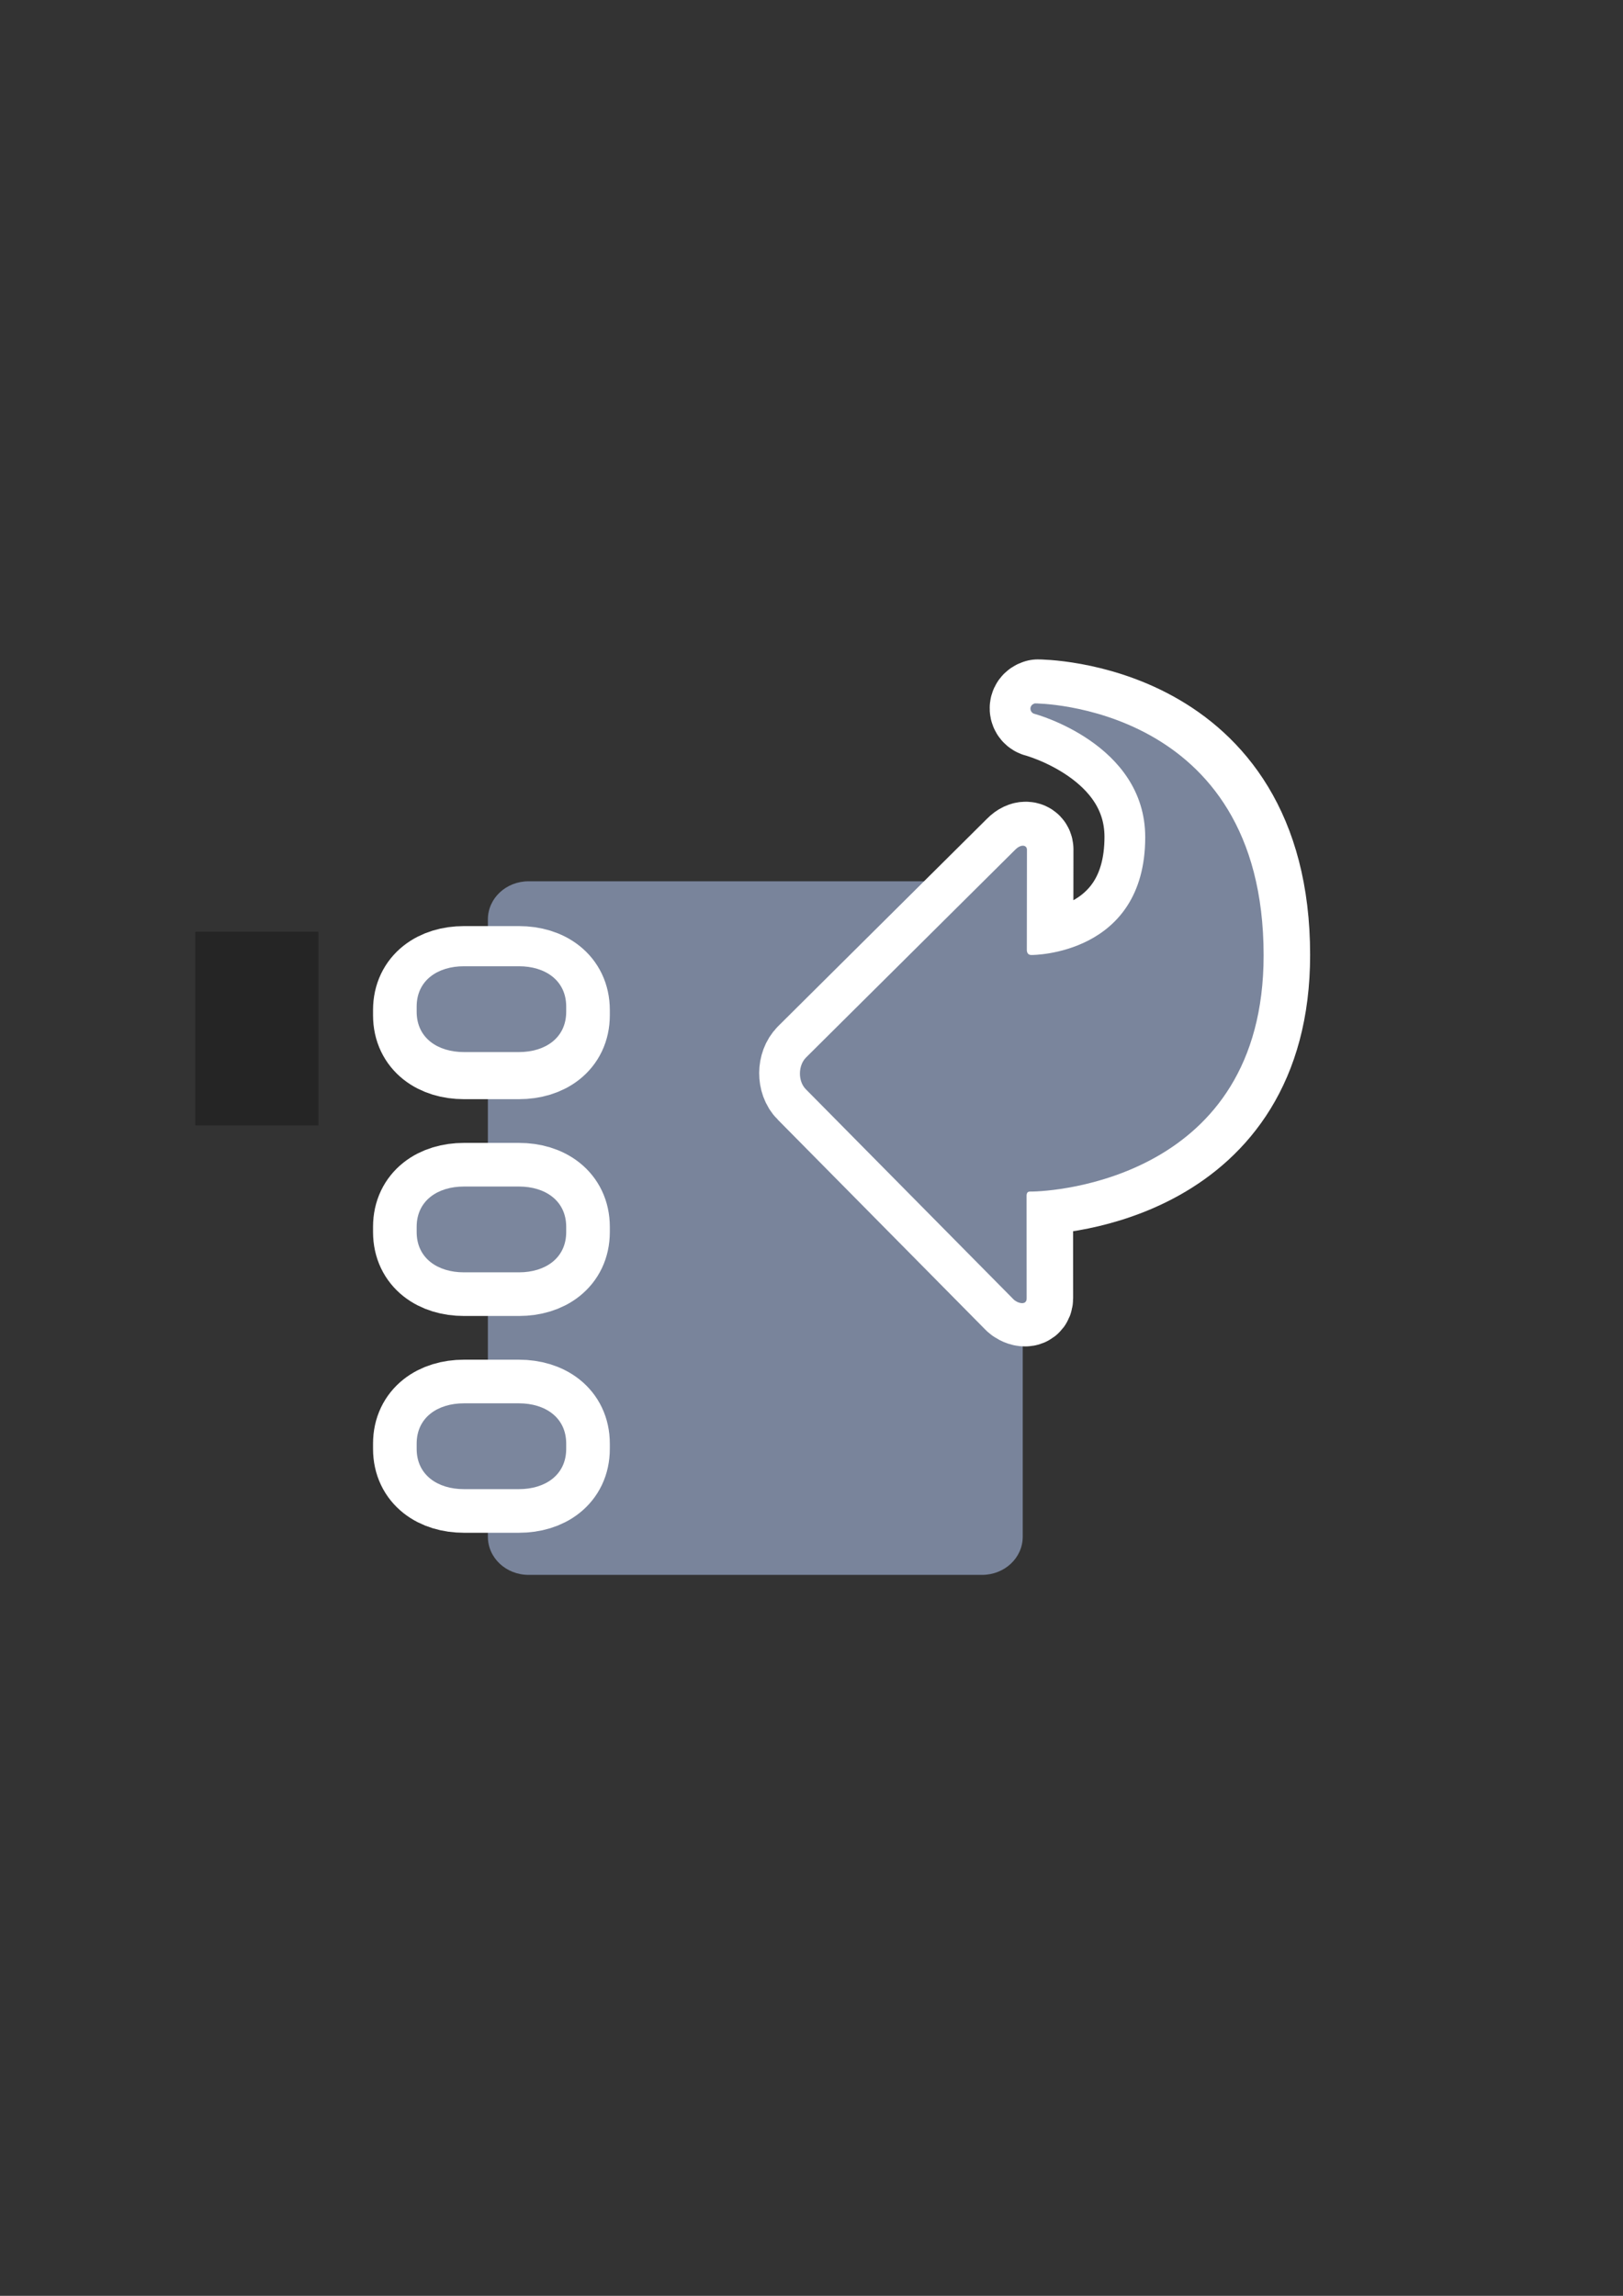 <?xml version="1.0" encoding="UTF-8" standalone="no"?>
<!-- Created with Inkscape (http://www.inkscape.org/) -->

<svg
   xmlns:dc="http://purl.org/dc/elements/1.1/"
   xmlns:cc="http://creativecommons.org/ns#"
   xmlns:rdf="http://www.w3.org/1999/02/22-rdf-syntax-ns#"
   xmlns:svg="http://www.w3.org/2000/svg"
   xmlns="http://www.w3.org/2000/svg"
   xmlns:sodipodi="http://sodipodi.sourceforge.net/DTD/sodipodi-0.dtd"
   xmlns:inkscape="http://www.inkscape.org/namespaces/inkscape"
   width="210mm"
   height="297mm"
   viewBox="0 0 744.094 1052.362"
   id="svg2"
   version="1.1"
   inkscape:version="0.91 r13725"
   inkscape:export-xdpi="4.6087408"
   inkscape:export-ydpi="4.6087408"
   sodipodi:docname="switch-course-book-grey-2.svg"
   inkscape:export-filename="C:\Users\johannes\Documents\Arbeit\RRZE\github3\bicons\16x16\actions\switch-course-book-grey-2.png">
  <rect x="0" y="0" width="744.094" height="1052.362" fill="#333333" stroke="none"/>
  <defs
     id="defs4">
    <linearGradient
       id="linearGradient2224">
      <stop
         id="stop2226"
         offset="0"
         style="stop-color:#7c7c7c;stop-opacity:1;" />
      <stop
         id="stop2228"
         offset="1"
         style="stop-color:#b8b8b8;stop-opacity:1;" />
    </linearGradient>
    <linearGradient
       id="linearGradient15218">
      <stop
         id="stop15220"
         offset="0"
         style="stop-color:#eeeeef;stop-opacity:1;" />
      <stop
         id="stop2736"
         offset="0.599"
         style="stop-color:#d3d7cf;stop-opacity:1;" />
      <stop
         id="stop2738"
         offset="0.828"
         style="stop-color:#ffffff;stop-opacity:1;" />
      <stop
         id="stop15222"
         offset="1"
         style="stop-color:#d3d7cf;stop-opacity:1;" />
    </linearGradient>
    <pattern
       y="0"
       x="0"
       height="6"
       width="6"
       patternUnits="userSpaceOnUse"
       id="EMFhbasepattern" />
    <pattern
       y="0"
       x="0"
       height="6"
       width="6"
       patternUnits="userSpaceOnUse"
       id="EMFhbasepattern-5" />
    <pattern
       y="0"
       x="0"
       height="6"
       width="6"
       patternUnits="userSpaceOnUse"
       id="EMFhbasepattern-6" />
  </defs>
  <sodipodi:namedview
     id="base"
     pagecolor="#ffffff"
     bordercolor="#666666"
     borderopacity="1.0"
     inkscape:pageopacity="0.0"
     inkscape:pageshadow="2"
     inkscape:zoom="0.70710678"
     inkscape:cx="325.52774"
     inkscape:cy="553.24602"
     inkscape:document-units="px"
     inkscape:current-layer="layer1"
     showgrid="false"
     showguides="true"
     inkscape:guide-bbox="true"
     inkscape:window-width="1366"
     inkscape:window-height="721"
     inkscape:window-x="-4"
     inkscape:window-y="-4"
     inkscape:window-maximized="1">
    <sodipodi:guide
       position="315.536,730.179"
       orientation="0,1"
       id="guide3338" />
    <sodipodi:guide
       position="351.25,330.179"
       orientation="0,1"
       id="guide3340" />
    <sodipodi:guide
       position="189.107,408.839"
       orientation="1,0"
       id="guide3344" />
    <sodipodi:guide
       position="589.045,468.079"
       orientation="1,0"
       id="guide3346" />
    <inkscape:grid
       type="xygrid"
       id="grid3440" />
    <sodipodi:guide
       position="0,0"
       orientation="0,1"
       id="guide3405" />
    <sodipodi:guide
       position="214.125,684.5"
       orientation="1,0"
       id="guide3407" />
    <sodipodi:guide
       position="0,0"
       orientation="0,1"
       id="guide3409" />
    <sodipodi:guide
       position="589.045,378.302"
       orientation="1,0"
       id="guide3411" />
    <sodipodi:guide
       position="564,683.375"
       orientation="1,0"
       id="guide3413" />
  </sodipodi:namedview>
  <g
     inkscape:label="Ebene 1"
     inkscape:groupmode="layer"
     id="layer1">
    <path
       style="color:#000000;clip-rule:nonzero;display:inline;overflow:visible;visibility:visible;opacity:0.99;isolation:auto;mix-blend-mode:normal;color-interpolation:sRGB;color-interpolation-filters:linearRGB;solid-color:#000000;solid-opacity:1;fill:#7a859c;fill-opacity:1;fill-rule:nonzero;stroke:none;stroke-width:27.8;stroke-linecap:square;stroke-linejoin:miter;stroke-miterlimit:4;stroke-dasharray:27.8, 55.6;stroke-dashoffset:0;stroke-opacity:1;color-rendering:auto;image-rendering:auto;shape-rendering:auto;text-rendering:auto;enable-background:accumulate"
       d="m 242.346,403.969 207.877,0 c 10.341,0 18.666,7.799 18.666,17.486 l 0,282.957 c 0,9.687 -8.325,17.486 -18.666,17.486 l -207.877,0 c -10.341,0 -18.666,-7.799 -18.666,-17.486 l 0,-282.957 c 0,-9.687 8.325,-17.486 18.666,-17.486 z"
       id="rect4162"
       inkscape:connector-curvature="0" />
    <path
       sodipodi:nodetypes="sssssssssssssssssssssssssss"
       style="color:#000000;clip-rule:nonzero;display:inline;overflow:visible;visibility:visible;opacity:1;isolation:auto;mix-blend-mode:normal;color-interpolation:sRGB;color-interpolation-filters:linearRGB;solid-color:#000000;solid-opacity:1;fill:#4e505d;fill-opacity:1;fill-rule:nonzero;stroke:#ffffff;stroke-width:40;stroke-linecap:square;stroke-linejoin:miter;stroke-miterlimit:4;stroke-dasharray:none;stroke-dashoffset:0;stroke-opacity:1;color-rendering:auto;image-rendering:auto;shape-rendering:auto;text-rendering:auto;enable-background:accumulate"
       d="m 212.667,444.51 c -11.989,0 -21.638,6.472 -21.638,18.461 l 0,2.419 c 0,11.989 9.65,18.452 21.638,18.452 l 25.28,0 c 11.989,0 21.638,-6.463 21.638,-18.452 l 0,-2.419 c 0,-11.989 -9.65,-18.461 -21.638,-18.461 z m 0,99.376 c -11.989,0 -21.638,6.472 -21.638,18.461 l 0,2.419 c 0,11.989 9.65,18.452 21.638,18.452 l 25.28,0 c 11.989,0 21.638,-6.463 21.638,-18.452 l 0,-2.419 c 0,-11.989 -9.65,-18.461 -21.638,-18.461 z m 0,99.376 c -11.989,0 -21.638,6.472 -21.638,18.461 l 0,2.419 c 0,11.989 9.65,18.452 21.638,18.452 l 25.28,0 c 11.989,0 21.638,-6.463 21.638,-18.452 l 0,-2.419 c 0,-11.989 -9.65,-18.461 -21.638,-18.461 z"
       id="path4191"
       inkscape:connector-curvature="0" />
    <path
       inkscape:connector-curvature="0"
       id="path4183"
       d="m 212.667,442.916 c -11.989,0 -21.638,6.472 -21.638,18.461 l 0,2.419 c 0,11.989 9.65,18.452 21.638,18.452 l 25.28,0 c 11.989,0 21.638,-6.463 21.638,-18.452 l 0,-2.419 c 0,-11.989 -9.65,-18.461 -21.638,-18.461 z m 0,100.97 c -11.989,0 -21.638,6.472 -21.638,18.461 l 0,2.419 c 0,11.989 9.65,18.452 21.638,18.452 l 25.28,0 c 11.989,0 21.638,-6.463 21.638,-18.452 l 0,-2.419 c 0,-11.989 -9.65,-18.461 -21.638,-18.461 z m 0,99.376 c -11.989,0 -21.638,6.472 -21.638,18.461 l 0,2.419 c 0,11.989 9.65,18.452 21.638,18.452 l 25.28,0 c 11.989,0 21.638,-6.463 21.638,-18.452 l 0,-2.419 c 0,-11.989 -9.65,-18.461 -21.638,-18.461 z"
       style="color:#000000;clip-rule:nonzero;display:inline;overflow:visible;visibility:visible;opacity:0.99;isolation:auto;mix-blend-mode:normal;color-interpolation:sRGB;color-interpolation-filters:linearRGB;solid-color:#000000;solid-opacity:1;fill:#7a859c;fill-opacity:1;fill-rule:nonzero;stroke:#ffffff;stroke-width:0;stroke-linecap:square;stroke-linejoin:miter;stroke-miterlimit:4;stroke-dasharray:none;stroke-dashoffset:0;stroke-opacity:1;color-rendering:auto;image-rendering:auto;shape-rendering:auto;text-rendering:auto;enable-background:accumulate"
       sodipodi:nodetypes="sssssssssssssssssssssssssss" />
    <flowRoot
       xml:space="preserve"
       id="flowRoot4169"
       style="font-style:normal;font-weight:normal;font-size:40px;line-height:125%;font-family:sans-serif;letter-spacing:0px;word-spacing:0px;fill:#252525;fill-opacity:1;stroke:none;stroke-width:1px;stroke-linecap:butt;stroke-linejoin:miter;stroke-opacity:1"><flowRegion
         id="flowRegion4171"><rect
           id="rect4173"
           width="56.433"
           height="88.789"
           x="89.541"
           y="427.08" /></flowRegion><flowPara
         id="flowPara4175" /></flowRoot>    <rect
       style="fill:none;fill-rule:evenodd;stroke:none;stroke-width:1px;stroke-linecap:butt;stroke-linejoin:miter;stroke-opacity:1"
       id="rect3336"
       width="400"
       height="400"
       x="189.145"
       y="322.27"
       inkscape:export-xdpi="4.9499998"
       inkscape:export-ydpi="4.9499998" />
    <path
       style="fill:#4e505d;fill-opacity:1;fill-rule:evenodd;stroke:#ffffff;stroke-width:40;stroke-linecap:butt;stroke-linejoin:round;stroke-miterlimit:4;stroke-dasharray:none;stroke-opacity:1;opacity:1"
       d="m 370.87,484.564 c -3.729,3.723 -3.729,10.943 -0.112,14.555 l 95.047,96.138 c 1.622,1.835 6.2,3.311 6.197,-0.246 l -0.033,-47.212 c 0.088,-1.399 0.656,-1.776 1.671,-1.768 10.884,0.086 107.006,-6.074 107.006,-108.287 0,-115.527 -104.881,-115.484 -104.881,-115.484 -2.922,0.805 -2.477,4.354 0,4.843 0,0 50.599,13.611 50.599,56.488 0,54.153 -51.923,53.994 -51.923,53.994 -1.665,0.117 -2.33,-0.884 -2.356,-2.283 l 0.053,-46.014 c -0.053,-2.087 -2.683,-2.708 -5.41,0.071 z"
       id="path4160-6"
       inkscape:connector-curvature="0"
       sodipodi:nodetypes="cccccssccsccccc" />
    <path
       style="fill:#7a859c;fill-opacity:1;fill-rule:evenodd;stroke:none;stroke-width:1px;stroke-linecap:butt;stroke-linejoin:miter;stroke-opacity:1"
       d="m 369.553,484.727 c -3.729,3.723 -3.729,10.943 -0.112,14.555 l 95.047,96.138 c 1.622,1.835 6.2,3.311 6.197,-0.246 l -0.033,-47.212 c 0.088,-1.399 0.656,-1.776 1.671,-1.768 10.884,0.086 107.006,-6.074 107.006,-108.287 0,-115.527 -104.881,-115.484 -104.881,-115.484 -2.922,0.805 -2.477,4.354 0,4.843 0,0 50.599,13.611 50.599,56.488 0,54.153 -51.923,53.994 -51.923,53.994 -1.665,0.117 -2.33,-0.884 -2.356,-2.283 l 0.053,-46.014 c -0.053,-2.087 -2.683,-2.708 -5.41,0.071 z"
       id="path4160"
       inkscape:connector-curvature="0"
       sodipodi:nodetypes="cccccssccsccccc" />
  </g>
</svg>
